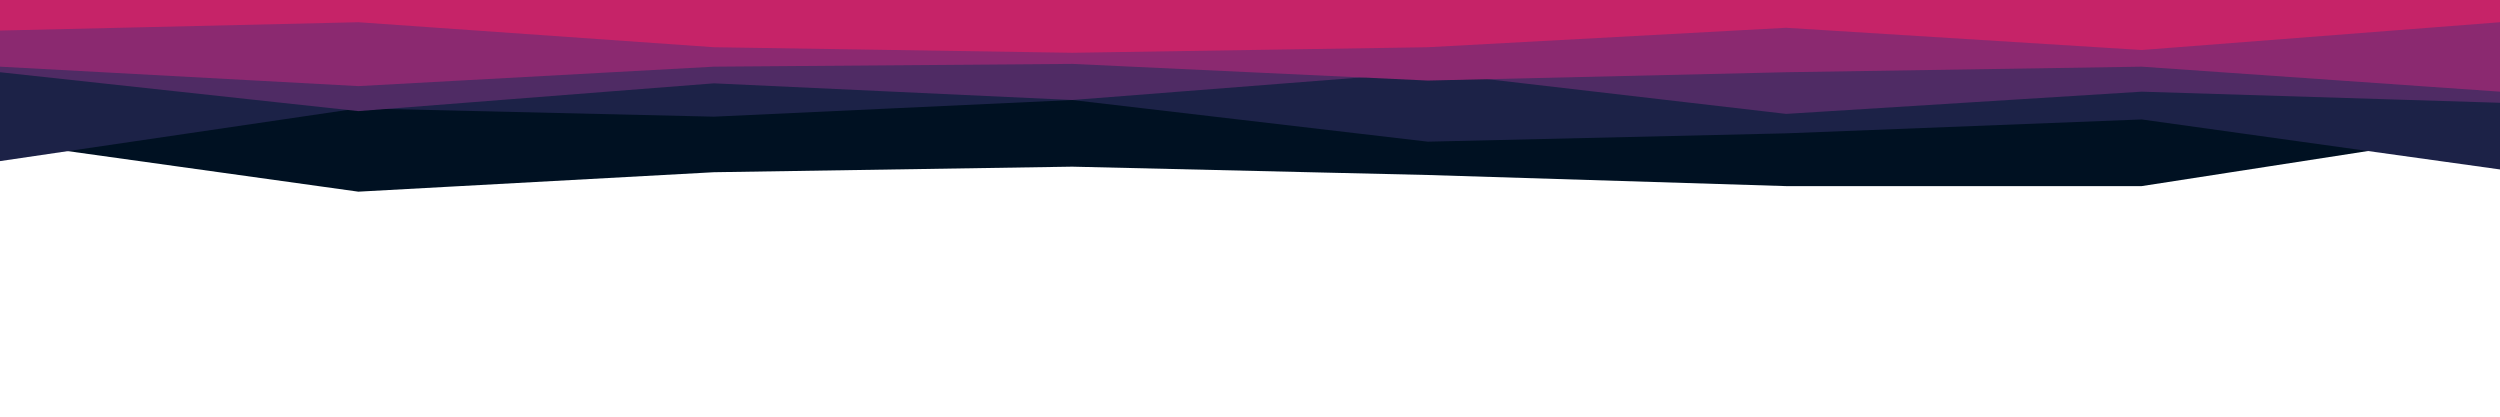 <svg id="visual" viewBox="0 0 900 150" width="900" height="150" xmlns="http://www.w3.org/2000/svg" xmlns:xlink="http://www.w3.org/1999/xlink" version="1.1"><path d="M0 51L129 69L257 62L386 60L514 63L643 67L771 67L900 47L900 0L771 0L643 0L514 0L386 0L257 0L129 0L0 0Z" fill="#001122"></path><path d="M0 58L129 39L257 42L386 36L514 51L643 48L771 43L900 61L900 0L771 0L643 0L514 0L386 0L257 0L129 0L0 0Z" fill="#1c2247"></path><path d="M0 26L129 40L257 30L386 36L514 26L643 41L771 33L900 37L900 0L771 0L643 0L514 0L386 0L257 0L129 0L0 0Z" fill="#4f2b64"></path><path d="M0 24L129 31L257 24L386 23L514 29L643 26L771 24L900 33L900 0L771 0L643 0L514 0L386 0L257 0L129 0L0 0Z" fill="#8b2970"></path><path d="M0 11L129 8L257 17L386 19L514 17L643 10L771 18L900 8L900 0L771 0L643 0L514 0L386 0L257 0L129 0L0 0Z" fill="#c62368"></path></svg>